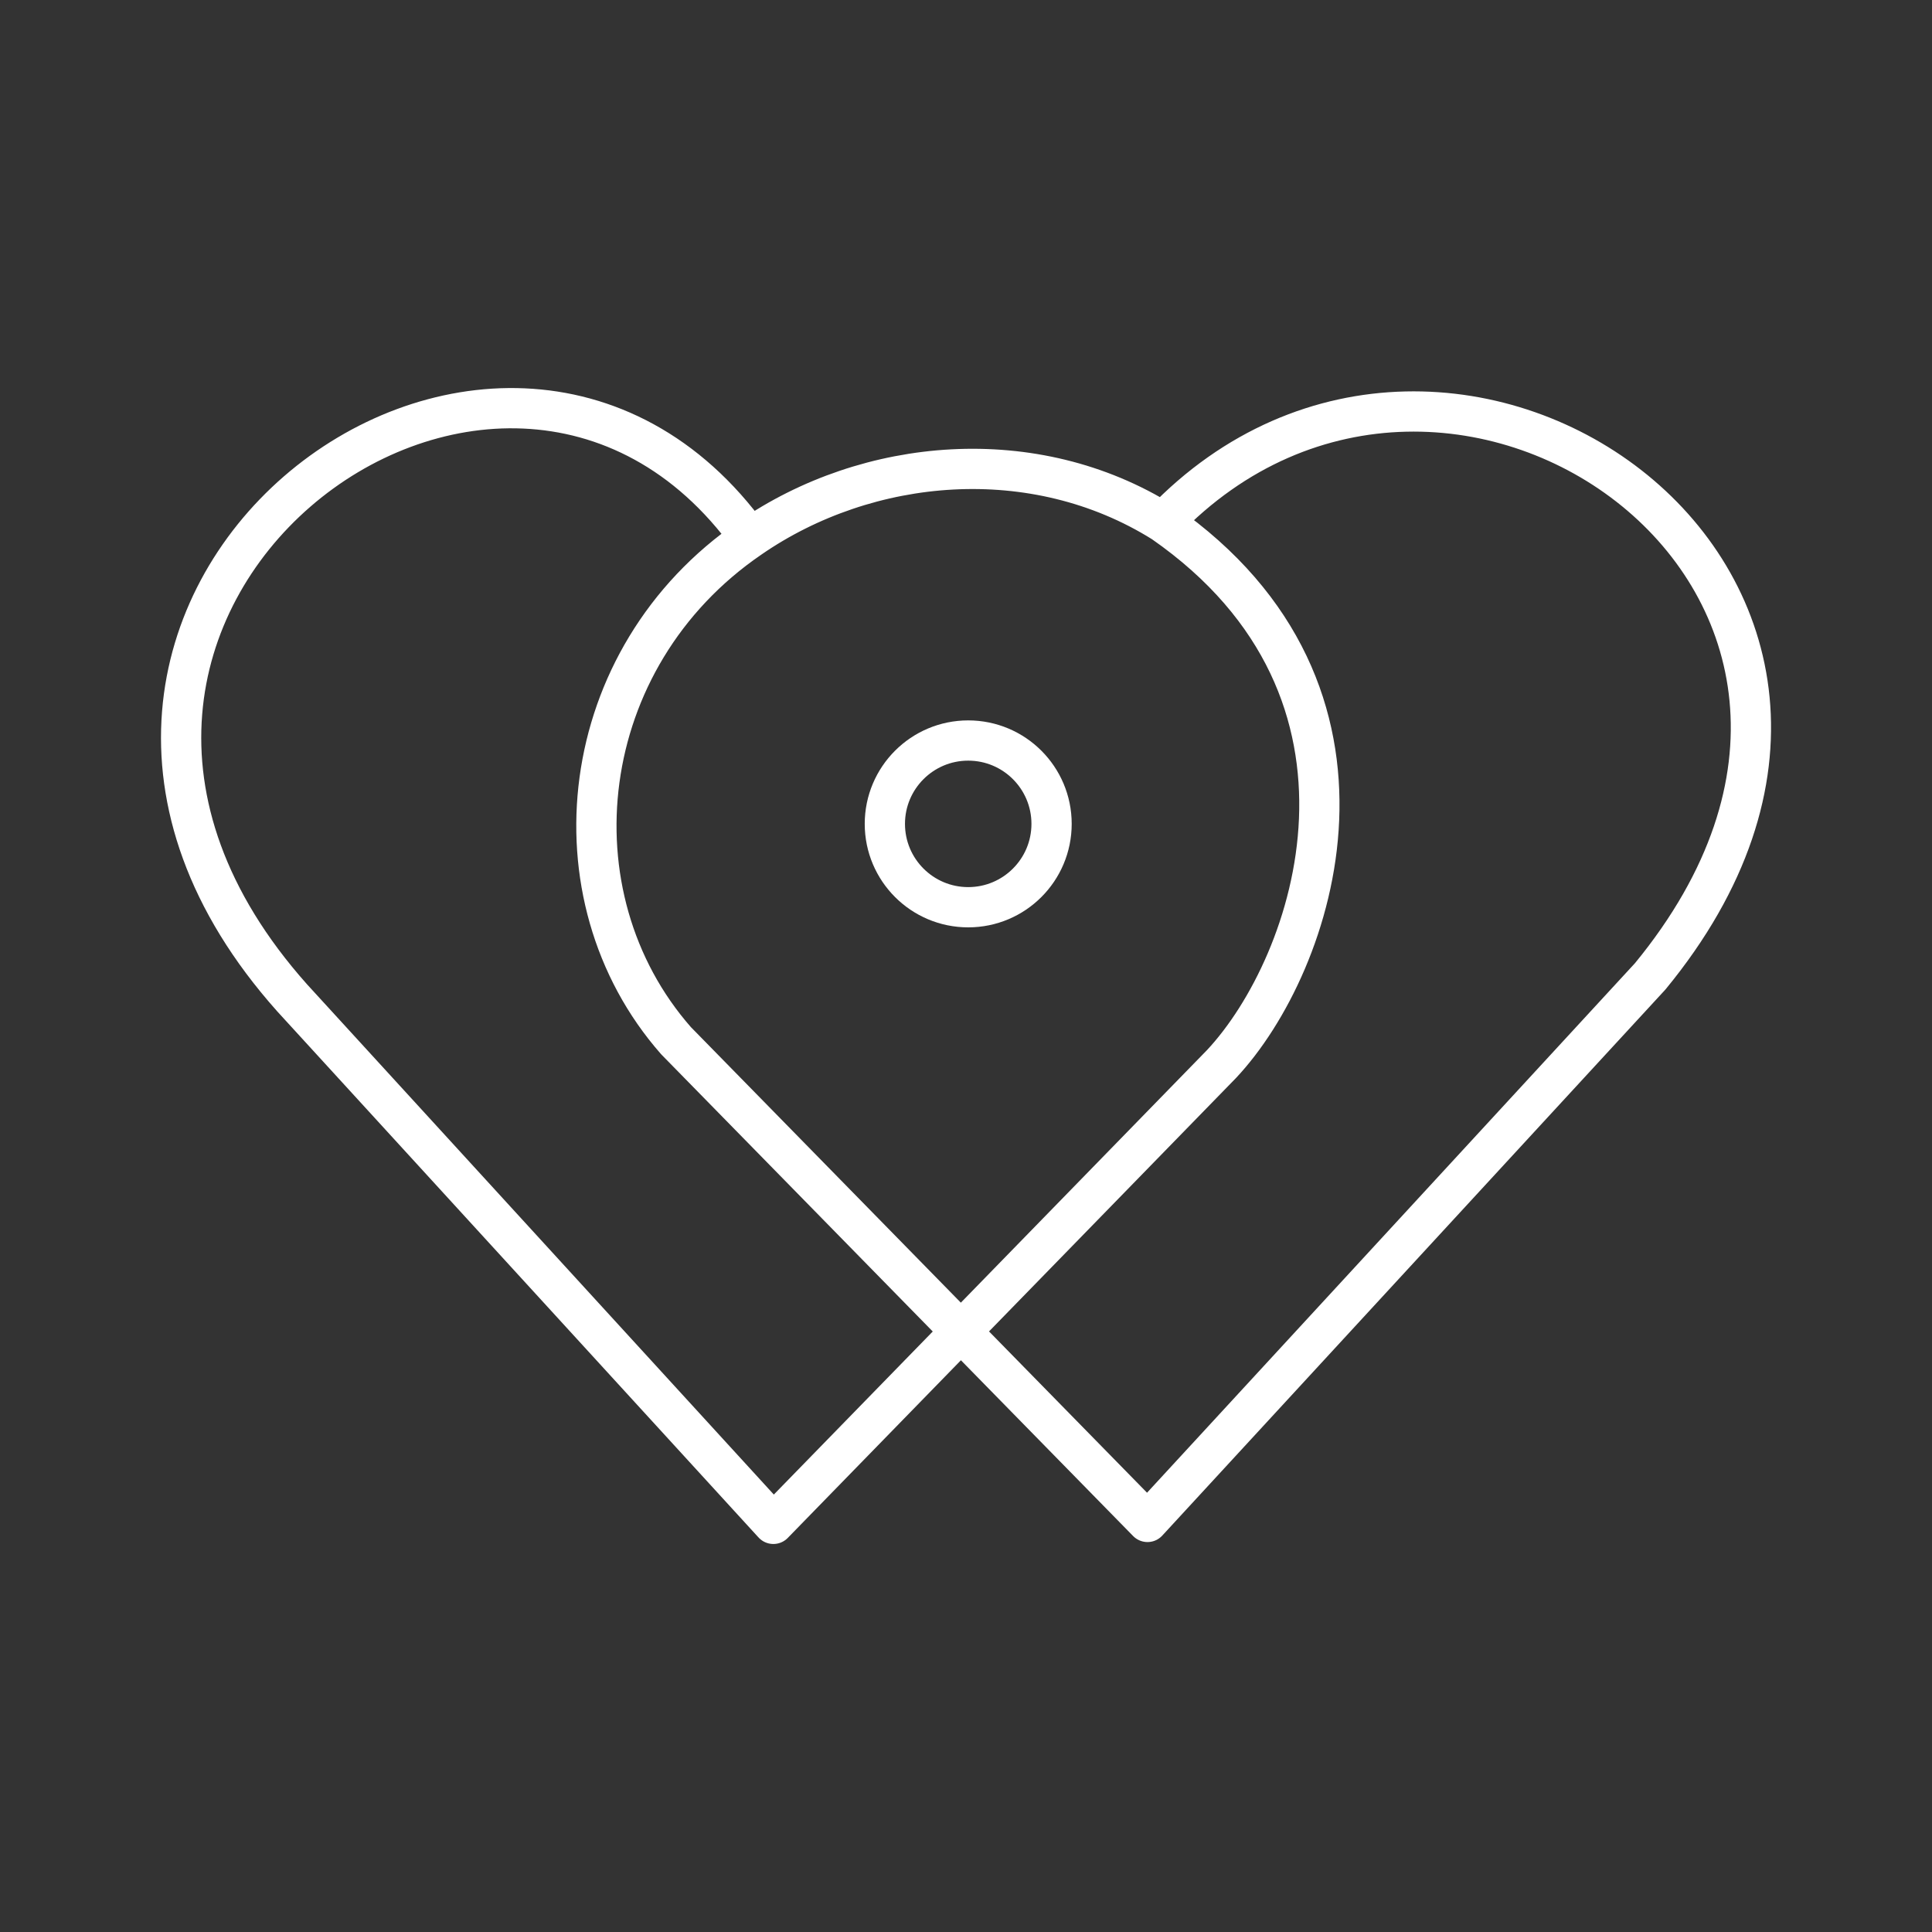 <?xml version="1.0" encoding="UTF-8"?><svg id="a" xmlns="http://www.w3.org/2000/svg" viewBox="0 0 48 48"><rect x="0" y="0" width="48" height="48" fill="#333333" stroke="none"/><defs><style>.d{fill:none;stroke:#fff;stroke-linecap:round;stroke-linejoin:round;}</style></defs><path id="b" class="d" d="m18.633,13.366C12.41,4.729-1.359,15.122,7.257,24.79l11.957,13.07,11.134-11.424c2.332-2.488,4.616-9.237-1.452-13.457-3.204-2.004-7.336-1.634-10.262.387-4.355,2.977-5.004,8.887-1.839,12.489l11.714,11.957,12.489-13.554c7.947-9.664-4.938-18.762-12.102-11.279"/><circle id="c" class="d" cx="24.055" cy="20.469" r="2.071"/></svg>